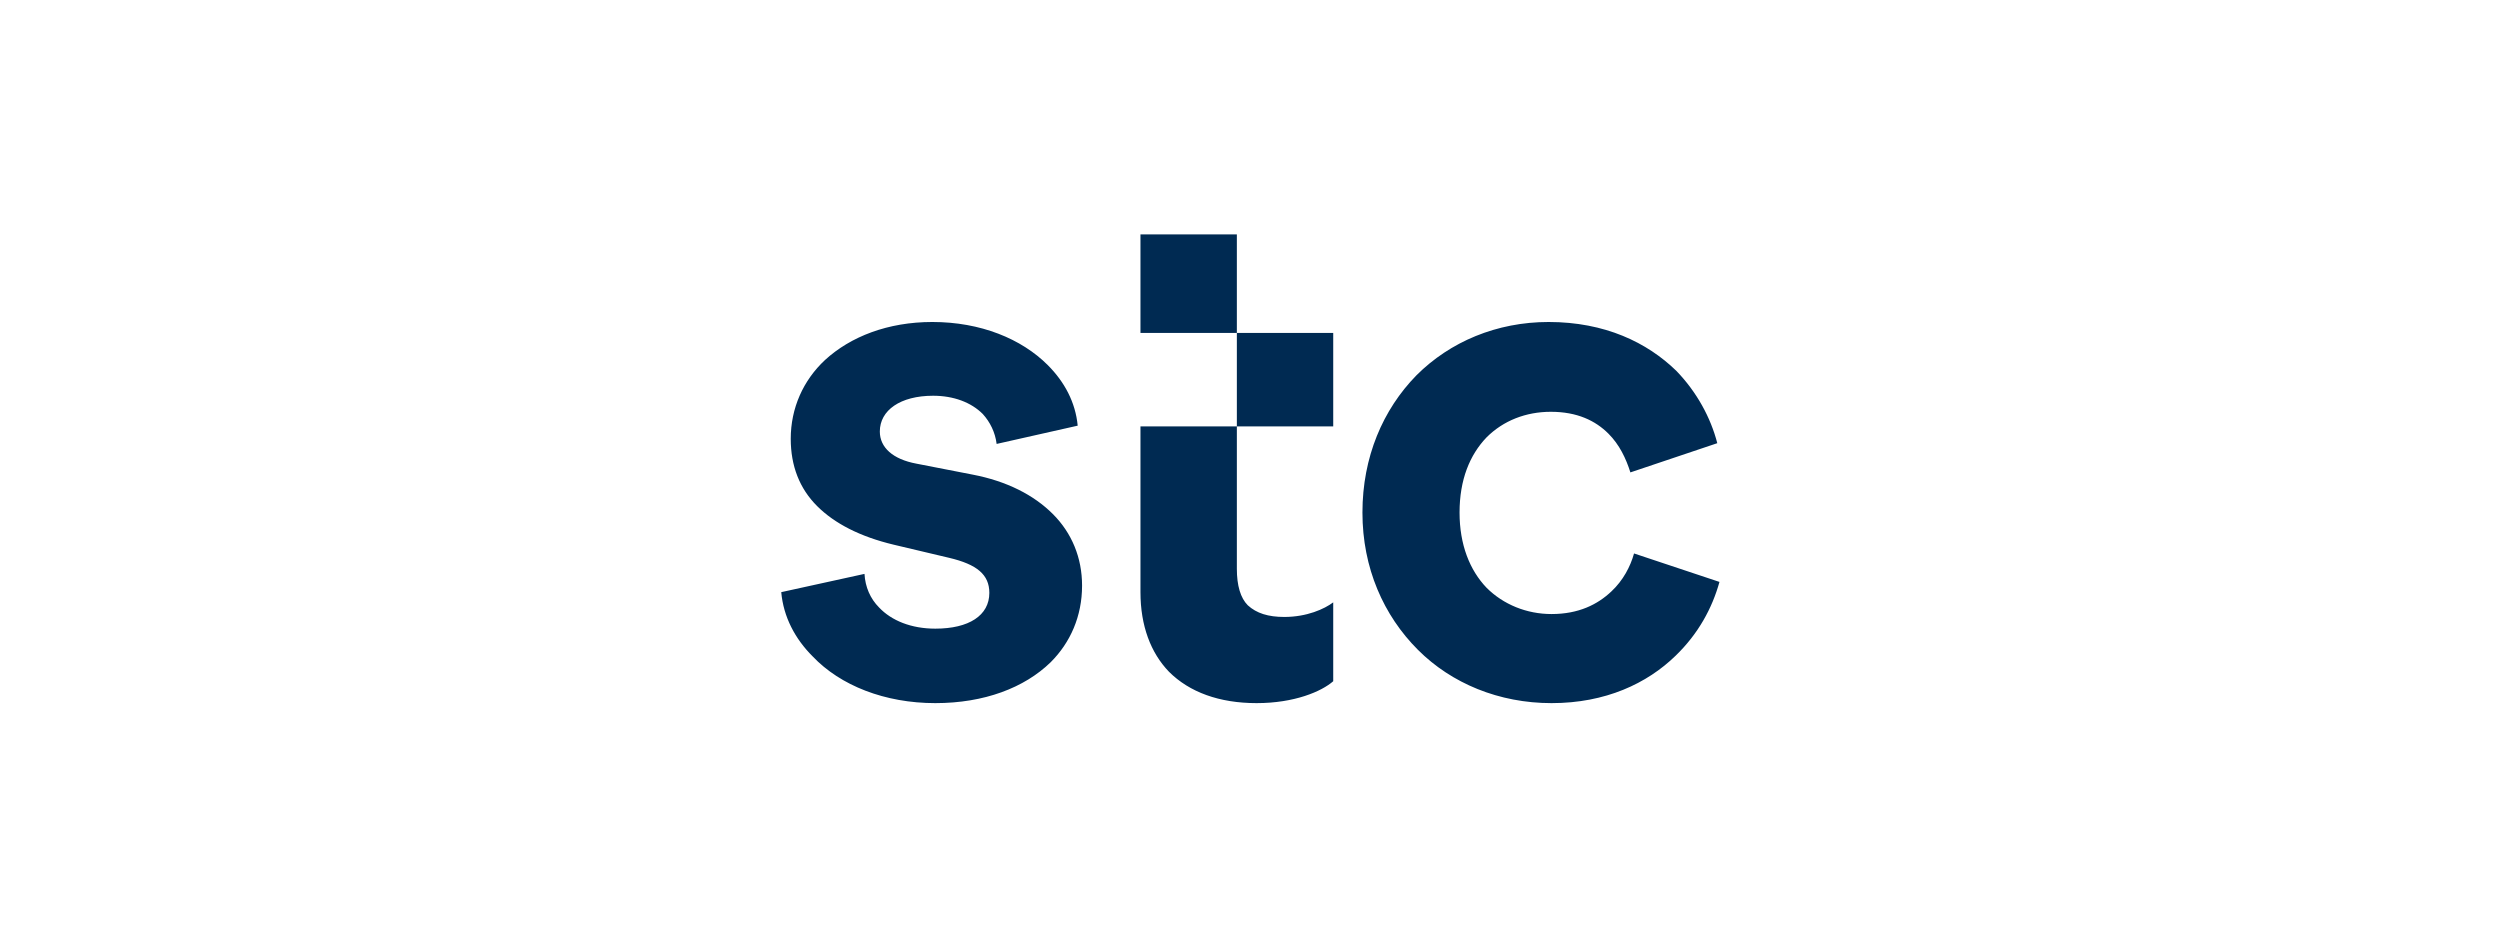 <svg width="128" height="48" viewBox="0 0 128 48" fill="none" xmlns="http://www.w3.org/2000/svg">
<g clip-path="url(#clip0_1_16996)">
<path d="M58.392 12V17.047H63.327V12H58.392ZM63.327 17.047V21.832H68.261V17.047H63.327ZM63.327 21.832H58.392V30.318C58.392 32.037 58.916 33.421 59.85 34.392C60.897 35.439 62.43 36 64.336 36C66.28 36 67.663 35.402 68.261 34.879V30.841C67.813 31.178 66.916 31.588 65.757 31.588C64.934 31.588 64.336 31.402 63.887 30.991C63.514 30.617 63.327 29.982 63.327 29.122V21.832ZM47.738 16.486C45.458 16.486 43.551 17.233 42.243 18.43C41.121 19.477 40.486 20.897 40.486 22.468C40.486 23.851 40.935 25.009 41.832 25.907C42.729 26.804 44.037 27.477 45.757 27.888L48.598 28.561C50.019 28.897 50.654 29.421 50.654 30.355C50.654 31.514 49.608 32.187 47.888 32.187C46.654 32.187 45.645 31.776 45.009 31.103C44.561 30.654 44.299 30.056 44.262 29.383L40 30.318C40.112 31.588 40.71 32.711 41.608 33.607C43.028 35.103 45.308 36 47.888 36C50.392 36 52.449 35.215 53.794 33.907C54.804 32.897 55.402 31.551 55.402 29.982C55.402 28.561 54.879 27.29 53.906 26.318C52.934 25.346 51.551 24.635 49.794 24.299L46.916 23.738C45.719 23.514 45.047 22.916 45.047 22.093C45.047 21.009 46.093 20.262 47.776 20.262C48.822 20.262 49.72 20.598 50.318 21.196C50.691 21.607 50.953 22.131 51.028 22.729L55.178 21.794C55.065 20.598 54.504 19.552 53.645 18.692C52.299 17.346 50.206 16.486 47.738 16.486ZM79.289 16.486C76.635 16.486 74.243 17.495 72.523 19.215C70.803 20.972 69.757 23.402 69.757 26.243C69.757 29.084 70.841 31.514 72.598 33.271C74.317 34.991 76.748 36 79.439 36C82.206 36 84.336 34.991 85.794 33.57C86.953 32.449 87.663 31.14 88.037 29.794L83.663 28.337C83.476 29.009 83.103 29.72 82.504 30.28C81.794 30.953 80.822 31.439 79.439 31.439C78.168 31.439 76.972 30.953 76.112 30.093C75.252 29.196 74.729 27.888 74.729 26.243C74.729 24.561 75.252 23.29 76.112 22.393C76.972 21.533 78.131 21.084 79.401 21.084C80.747 21.084 81.682 21.533 82.355 22.206C82.916 22.767 83.252 23.477 83.476 24.187L87.925 22.691C87.588 21.383 86.878 20.075 85.832 18.991C84.336 17.533 82.168 16.486 79.289 16.486Z" fill="#002A52"/>
</g>
<defs>
<clipPath id="clip0_1_16996">
<rect width="48.037" height="24" fill="white" transform="translate(40 12)"/>
</clipPath>
</defs>
</svg>
